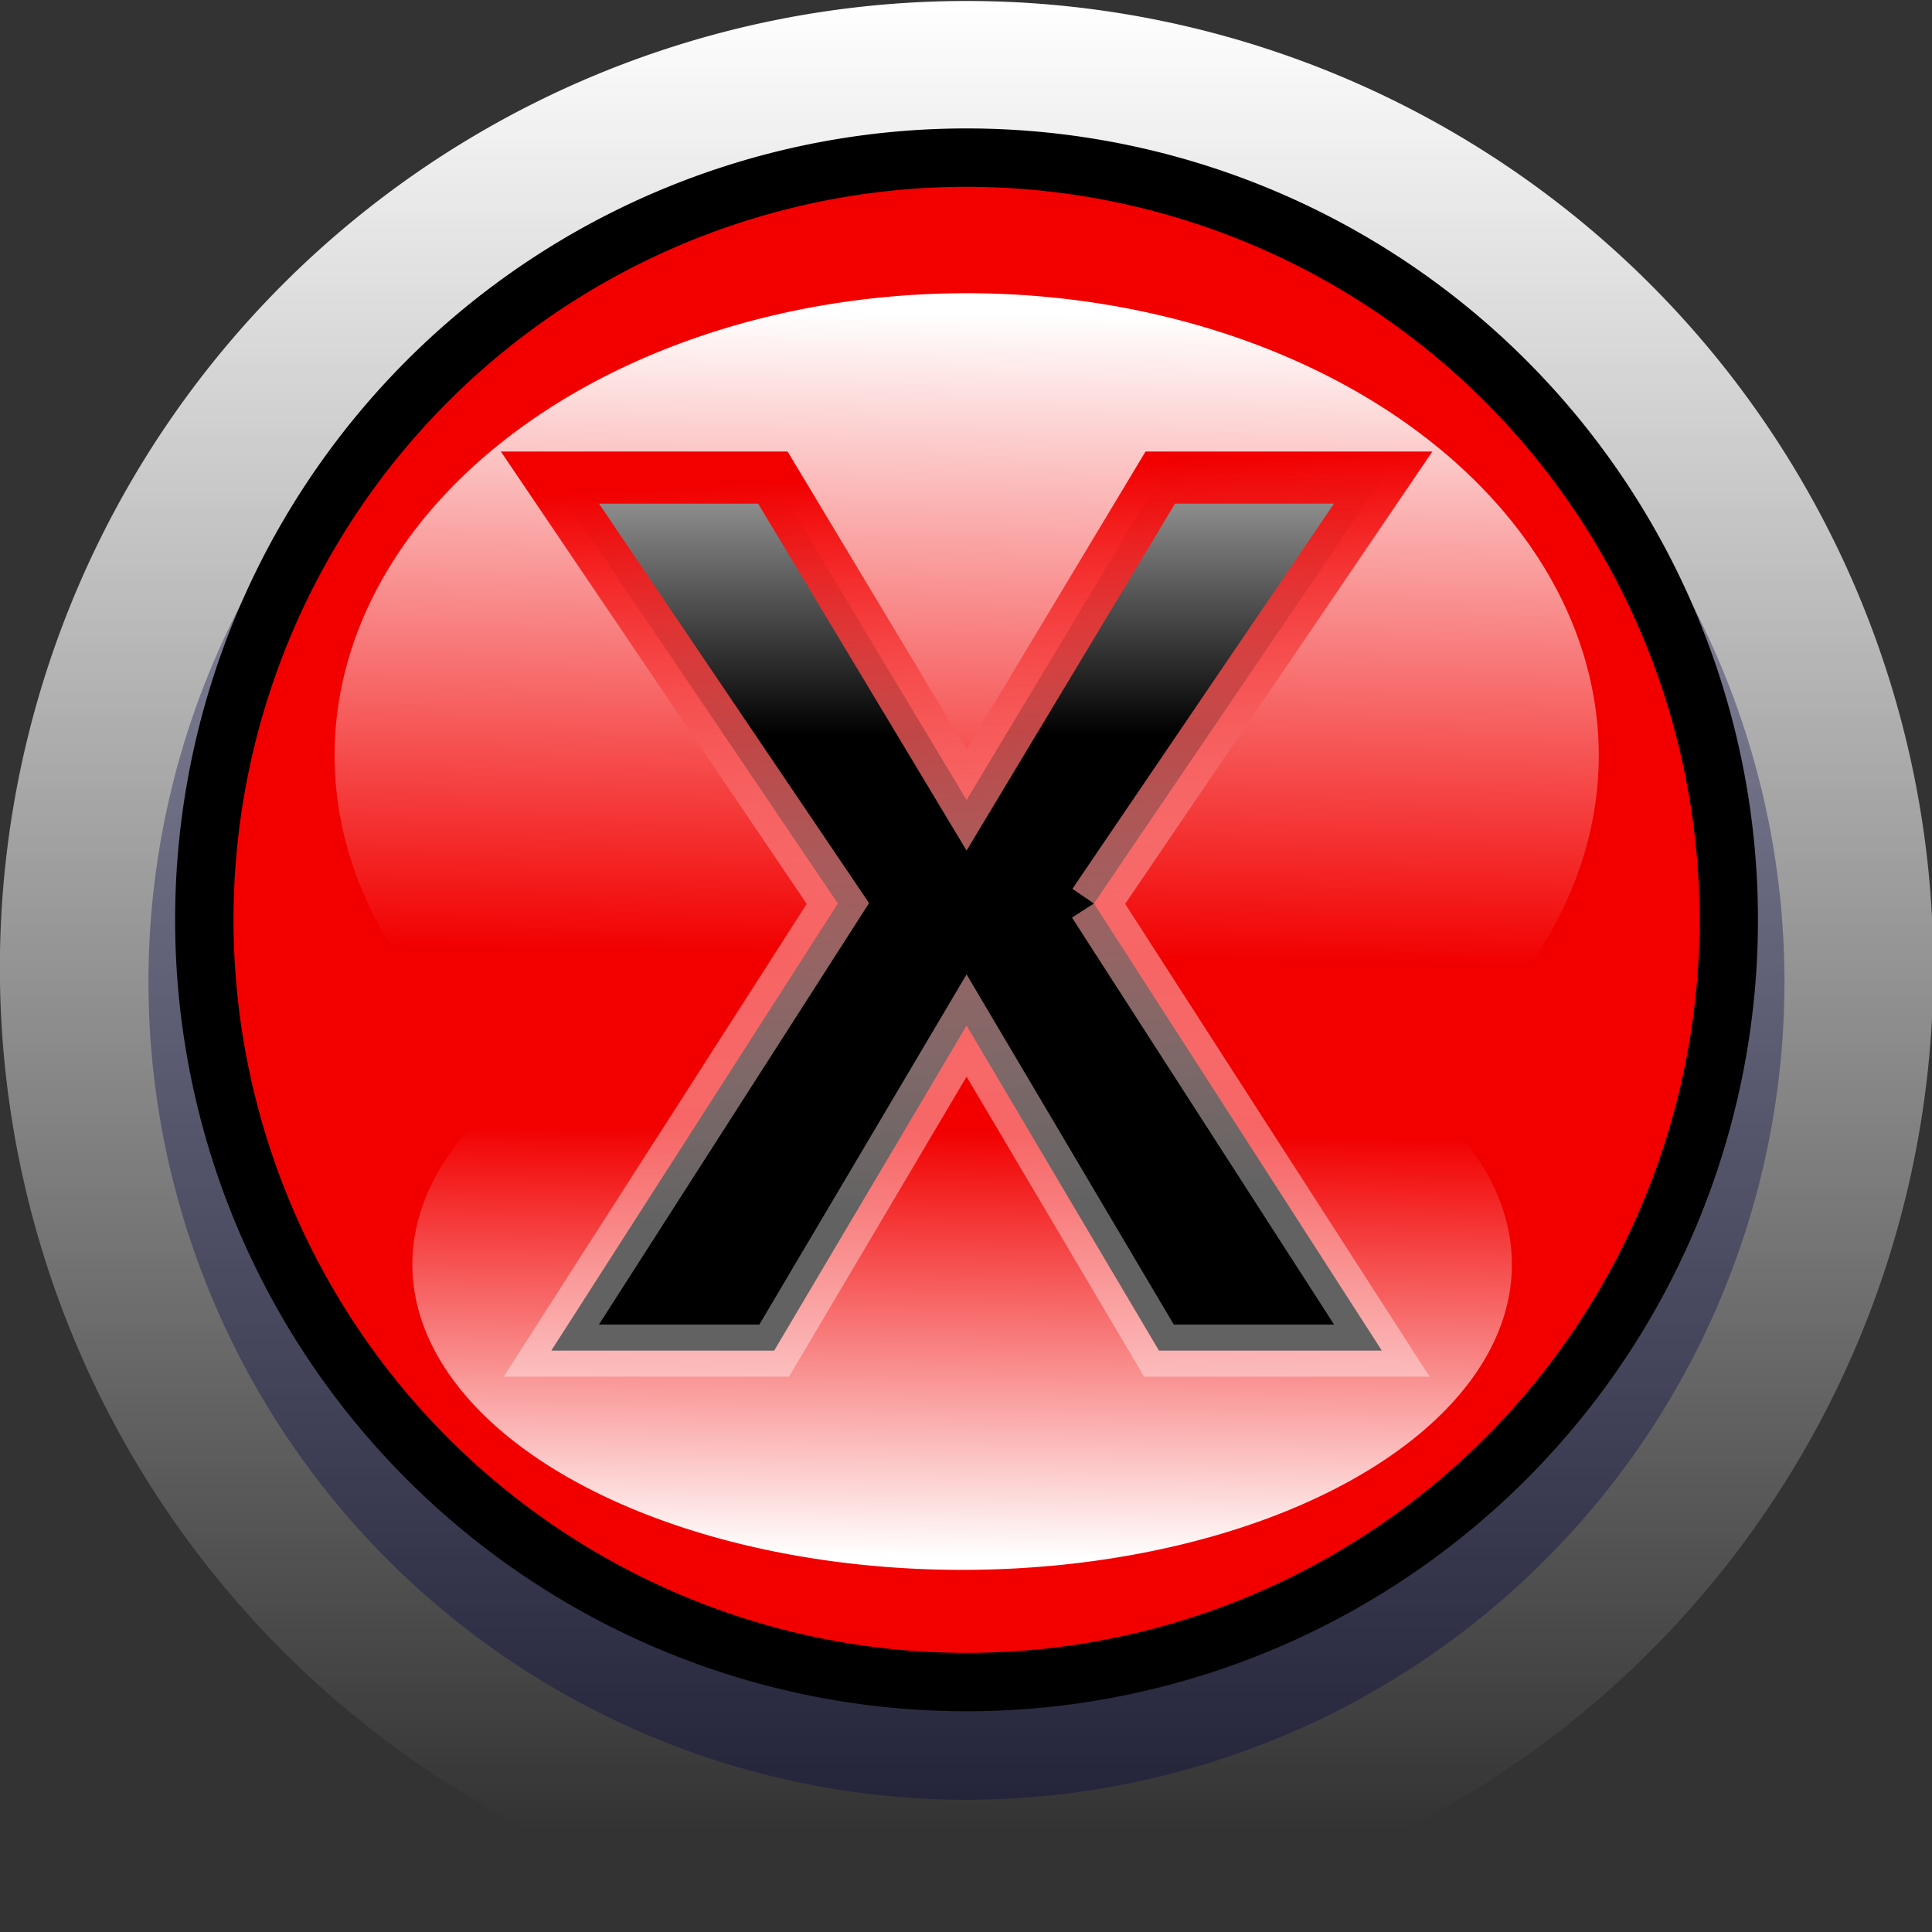 <?xml version="1.0" encoding="UTF-8" standalone="no"?>
<!-- Created with Inkscape (http://www.inkscape.org/) -->
<svg
   xmlns:dc="http://purl.org/dc/elements/1.1/"
   xmlns:cc="http://web.resource.org/cc/"
   xmlns:rdf="http://www.w3.org/1999/02/22-rdf-syntax-ns#"
   xmlns:svg="http://www.w3.org/2000/svg"
   xmlns="http://www.w3.org/2000/svg"
   xmlns:xlink="http://www.w3.org/1999/xlink"
   xmlns:sodipodi="http://sodipodi.sourceforge.net/DTD/sodipodi-0.dtd"
   xmlns:inkscape="http://www.inkscape.org/namespaces/inkscape"
   width="58"
   height="58"
   id="svg2944"
   sodipodi:version="0.32"
   inkscape:version="0.45"
   sodipodi:modified="true"
   version="1.0">
  <rect width="100%" height="100%" fill="#333333" stroke="none"/>
  <defs
     id="defs2946">
    <linearGradient
       id="linearGradient8936">
      <stop
         style="stop-color:#f20000;stop-opacity:1;"
         offset="0"
         id="stop8938" />
      <stop
         style="stop-color:#ffffff;stop-opacity:0.385;"
         offset="1"
         id="stop8940" />
    </linearGradient>
    <linearGradient
       inkscape:collect="always"
       xlink:href="#linearGradient8936"
       id="linearGradient32835"
       gradientUnits="userSpaceOnUse"
       x1="599.14"
       y1="421.27"
       x2="600.617"
       y2="449.387" />
    <linearGradient
       id="linearGradient7206">
      <stop
         id="stop7208"
         offset="0"
         style="stop-color:#000000;stop-opacity:1;" />
      <stop
         id="stop7210"
         offset="1"
         style="stop-color:#ffffff;stop-opacity:1;" />
    </linearGradient>
    <linearGradient
       inkscape:collect="always"
       xlink:href="#linearGradient7206"
       id="linearGradient32833"
       gradientUnits="userSpaceOnUse"
       gradientTransform="matrix(0.879,0,0,0.879,78.009,53.028)"
       x1="594.874"
       y1="430.306"
       x2="594.874"
       y2="412.007" />
    <linearGradient
       inkscape:collect="always"
       xlink:href="#linearGradient3361"
       id="linearGradient32831"
       gradientUnits="userSpaceOnUse"
       spreadMethod="pad"
       x1="13.325"
       y1="168.427"
       x2="10.231"
       y2="310.323" />
    <linearGradient
       id="linearGradient3361">
      <stop
         id="stop3363"
         offset="0"
         style="stop-color:#ffffff;stop-opacity:1;" />
      <stop
         id="stop3365"
         offset="1"
         style="stop-color:#ffffff;stop-opacity:0;" />
    </linearGradient>
    <linearGradient
       inkscape:collect="always"
       xlink:href="#linearGradient3361"
       id="linearGradient32829"
       gradientUnits="userSpaceOnUse"
       x1="13.325"
       y1="168.427"
       x2="10.231"
       y2="310.323" />
    <linearGradient
       inkscape:collect="always"
       id="linearGradient22506">
      <stop
         style="stop-color:#ffffff;stop-opacity:1;"
         offset="0"
         id="stop22508" />
      <stop
         style="stop-color:#ffffff;stop-opacity:0;"
         offset="1"
         id="stop22510" />
    </linearGradient>
    <linearGradient
       inkscape:collect="always"
       xlink:href="#linearGradient22506"
       id="linearGradient32827"
       gradientUnits="userSpaceOnUse"
       x1="8.759"
       y1="163.971"
       x2="8.759"
       y2="356.957" />
  </defs>
  <sodipodi:namedview
     id="base"
     pagecolor="#ffffff"
     bordercolor="#666666"
     borderopacity="1.0"
     gridtolerance="10000"
     guidetolerance="10"
     objecttolerance="10"
     inkscape:pageopacity="0.0"
     inkscape:pageshadow="2"
     inkscape:zoom="0.98994949"
     inkscape:cx="218.76416"
     inkscape:cy="-51.428571"
     inkscape:document-units="px"
     inkscape:current-layer="layer1"
     inkscape:window-width="778"
     inkscape:window-height="585"
     inkscape:window-x="0"
     inkscape:window-y="8" />
  <g
     inkscape:label="Layer 1"
     inkscape:groupmode="layer"
     id="layer1"
     transform="translate(-360.053,-371.452)">
    <g
       id="g32755"
       transform="matrix(0.782,0,0,0.782,275.473,363.275)">
      <path
         inkscape:export-ydpi="97.061134"
         inkscape:export-xdpi="97.061134"
         inkscape:export-filename="/home/jiaxiang/Joshua's artwork/Childsplay elements/exit.png"
         transform="matrix(0.364,0,0,0.364,142.078,-49.191)"
         d="M 110.715 265.927 A 101.956 101.956 0 1 1  -93.197,265.927 A 101.956 101.956 0 1 1  110.715 265.927 z"
         sodipodi:ry="101.95621"
         sodipodi:rx="101.95621"
         sodipodi:cy="265.927"
         sodipodi:cx="8.7591238"
         id="path21712"
         style="fill:url(#linearGradient32827);fill-opacity:1;fill-rule:evenodd;stroke:none;stroke-width:7.81;stroke-linecap:butt;stroke-linejoin:miter;stroke-miterlimit:4;stroke-dasharray:none;stroke-opacity:1"
         sodipodi:type="arc" />
      <g
         inkscape:export-ydpi="97.061134"
         inkscape:export-xdpi="97.061134"
         inkscape:export-filename="/home/jiaxiang/Joshua's artwork/Childsplay elements/exit.png"
         transform="translate(-455.353,-392.609)"
         id="g10531">
        <path
           sodipodi:type="arc"
           style="opacity:0.343;fill:#000045;fill-opacity:1;fill-rule:evenodd;stroke:none;stroke-width:7.81;stroke-linecap:butt;stroke-linejoin:miter;stroke-miterlimit:4;stroke-dasharray:none;stroke-opacity:1"
           id="path8011"
           sodipodi:cx="8.7591238"
           sodipodi:cy="265.927"
           sodipodi:rx="101.95621"
           sodipodi:ry="101.95621"
           d="M 110.715 265.927 A 101.956 101.956 0 1 1  -93.197,265.927 A 101.956 101.956 0 1 1  110.715 265.927 z"
           transform="matrix(0.308,0,0,0.308,597.916,358.848)" />
        <g
           id="g7237"
           transform="translate(5.743,0)">
          <path
             transform="matrix(0.287,0,0,0.287,592.36,362.057)"
             d="M 110.715 265.927 A 101.956 101.956 0 1 1  -93.197,265.927 A 101.956 101.956 0 1 1  110.715 265.927 z"
             sodipodi:ry="101.95621"
             sodipodi:rx="101.95621"
             sodipodi:cy="265.927"
             sodipodi:cx="8.7591238"
             id="path4136"
             style="fill:#f20000;fill-opacity:1;fill-rule:evenodd;stroke:#000000;stroke-width:7.81;stroke-linecap:butt;stroke-linejoin:miter;stroke-miterlimit:4;stroke-dasharray:none;stroke-opacity:1"
             sodipodi:type="arc" />
          <path
             transform="matrix(0.238,0,0,0.174,592.794,385.791)"
             d="M 110.715 265.927 A 101.956 101.956 0 1 1  -93.197,265.927 A 101.956 101.956 0 1 1  110.715 265.927 z"
             sodipodi:ry="101.95621"
             sodipodi:rx="101.95621"
             sodipodi:cy="265.927"
             sodipodi:cx="8.7591238"
             id="path4864"
             style="fill:url(#linearGradient32829);fill-opacity:1;fill-rule:evenodd;stroke:none;stroke-width:4.562;stroke-linecap:butt;stroke-linejoin:miter;stroke-miterlimit:4;stroke-dasharray:none;stroke-opacity:1"
             sodipodi:type="arc" />
          <path
             transform="matrix(-0.207,0,0,-0.115,596.517,482.189)"
             d="M 110.715 265.927 A 101.956 101.956 0 1 1  -93.197,265.927 A 101.956 101.956 0 1 1  110.715 265.927 z"
             sodipodi:ry="101.95621"
             sodipodi:rx="101.95621"
             sodipodi:cy="265.927"
             sodipodi:cx="8.7591238"
             id="path5654"
             style="fill:url(#linearGradient32831);fill-opacity:1;fill-rule:evenodd;stroke:none;stroke-width:4.562;stroke-linecap:butt;stroke-linejoin:miter;stroke-miterlimit:4;stroke-dasharray:none;stroke-opacity:1"
             sodipodi:type="arc" />
        </g>
        <path
           style="font-size:57.977px;font-style:normal;font-variant:normal;font-weight:normal;font-stretch:normal;text-align:start;line-height:125%;writing-mode:lr-tb;text-anchor:start;fill:url(#linearGradient32833);fill-opacity:1;stroke:url(#linearGradient32835);stroke-width:2;stroke-linecap:butt;stroke-linejoin:miter;stroke-miterlimit:4;stroke-dasharray:none;stroke-opacity:1;font-family:Nasalization"
           d="M 605.507,437.75 L 616.56,454.915 L 608.003,454.915 L 600.618,442.436 L 593.232,454.915 L 584.675,454.915 L 595.677,437.75 L 584.624,421.4 L 593.181,421.4 L 600.618,433.777 L 608.054,421.4 L 616.611,421.4 L 605.507,437.75"
           id="text5677" />
      </g>
    </g>
  </g>
</svg>
